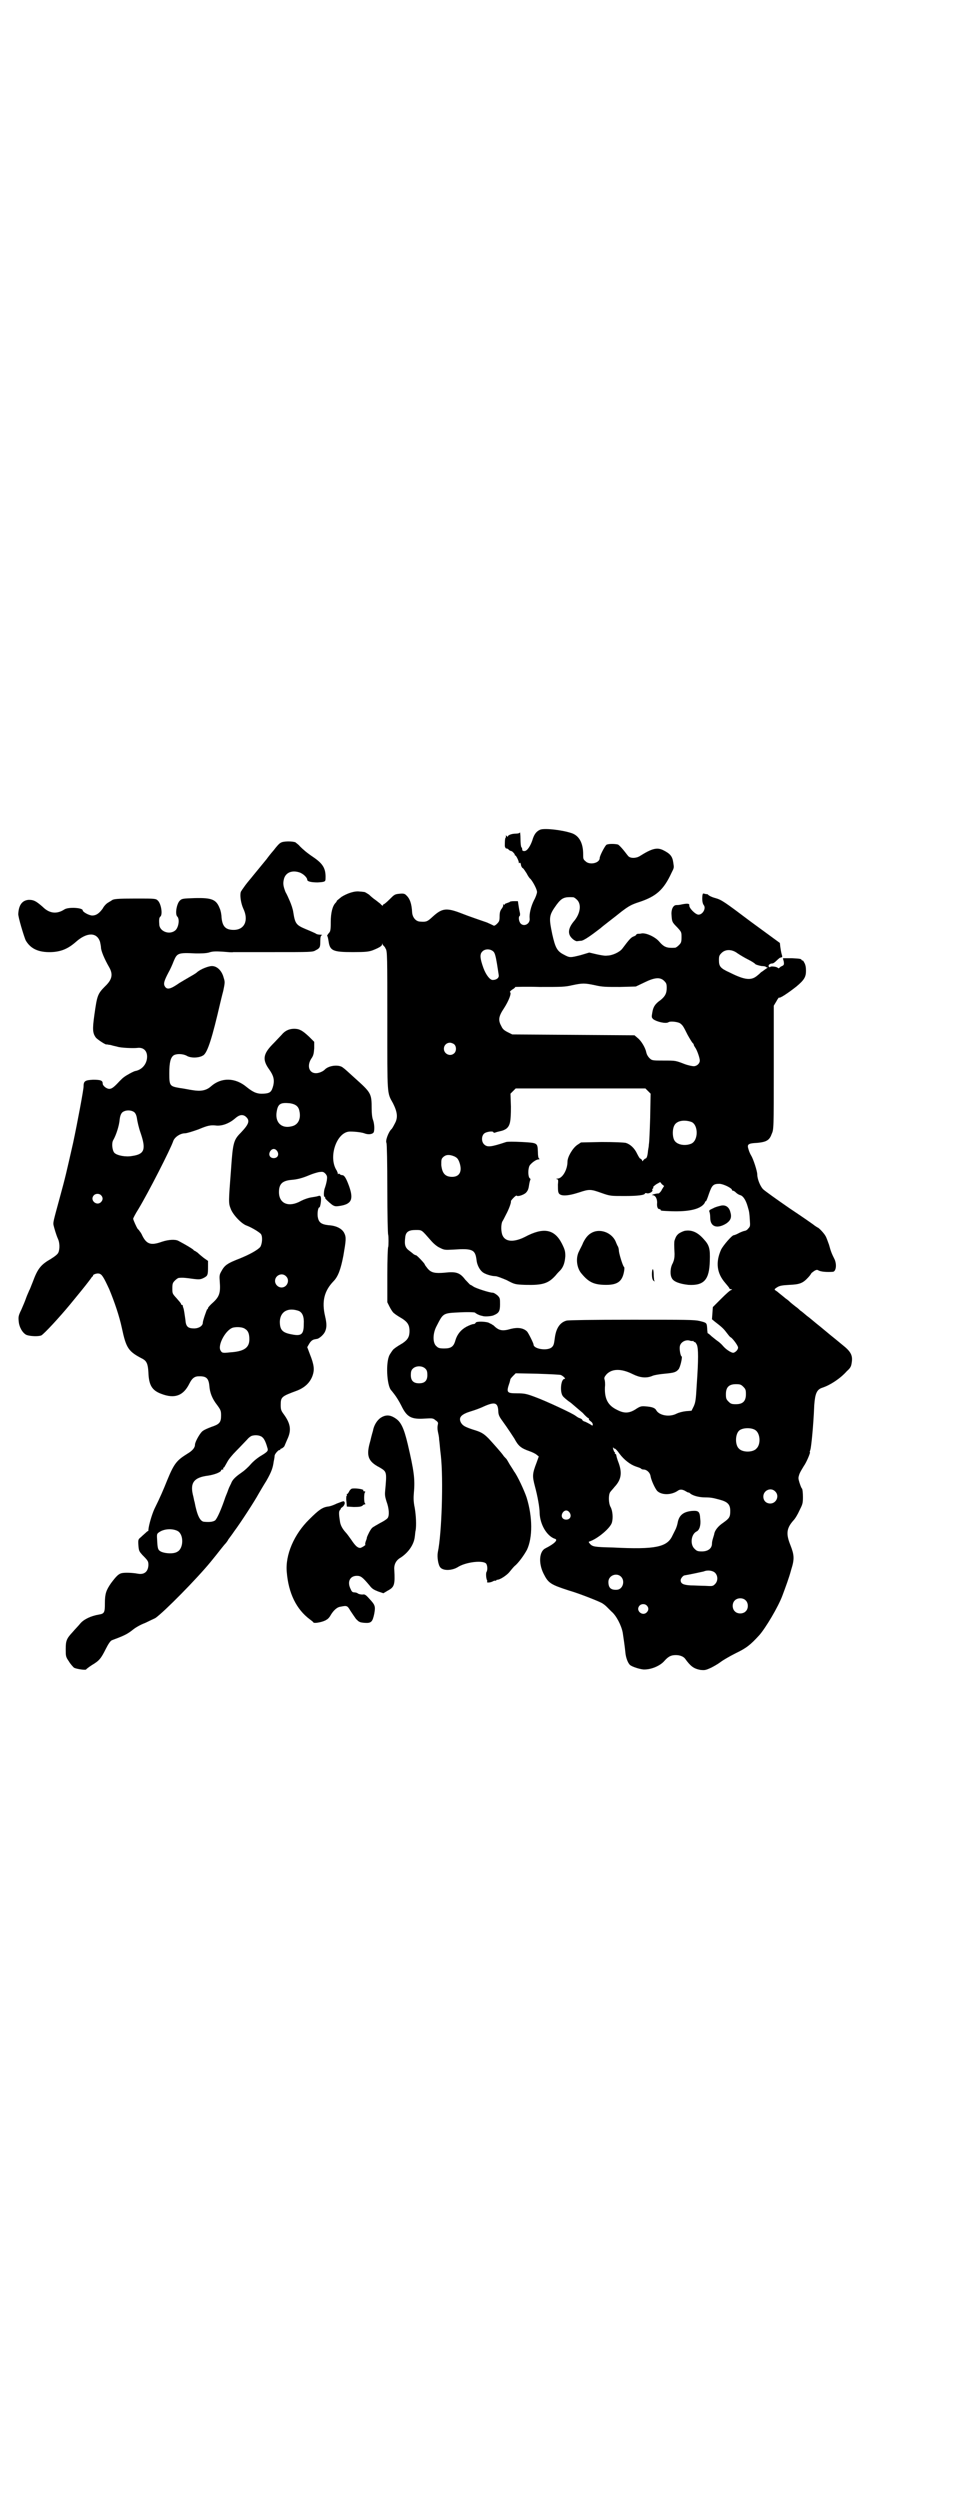 <?xml version="1.0" standalone="no"?>
<!DOCTYPE svg PUBLIC "-//W3C//DTD SVG 20010904//EN"
 "http://www.w3.org/TR/2001/REC-SVG-20010904/DTD/svg10.dtd">
<svg version="1.0" xmlns="http://www.w3.org/2000/svg"
 width="1111pt" height="2870pt" viewBox="0 0 1111 2870"
 preserveAspectRatio="xMidYMid meet">
<g transform="translate(0,2870) scale(0.5,-0.5)"
fill="#000000" stroke="none">
<path d="M1241 3835 c-9 -4 -14 -11 -18 -25 -5 -14 -12 -24 -18 -24 -4 0 -5 1
-5 4 0 2 -1 4 -2 5 -1 1 -2 9 -2 19 0 9 -1 16 -1 15 -1 -2 -5 -3 -10 -3 -10 0
-19 -4 -18 -7 1 -1 0 -1 -2 1 -2 2 -3 2 -3 1 1 -1 1 -3 0 -4 -2 -2 -2 -11 -2
-20 1 -3 2 -5 3 -5 2 0 5 -1 6 -3 2 -2 5 -3 6 -3 2 0 8 -7 8 -8 -1 -1 0 -2 1
-2 2 0 9 -14 8 -17 0 -1 1 -1 2 0 1 1 3 -1 3 -5 1 -4 3 -7 4 -7 2 -1 5 -6 9
-12 3 -6 7 -12 9 -13 6 -7 15 -24 15 -30 0 -3 -3 -12 -7 -19 -7 -14 -11 -31
-10 -41 2 -13 -13 -21 -21 -12 -4 5 -5 15 -2 17 1 0 1 3 1 5 0 1 -2 9 -3 16
l-2 13 -9 0 c-5 0 -9 -1 -9 -1 0 -1 -3 -2 -6 -3 -3 -1 -6 -2 -6 -3 0 -1 -1 -2
-2 -1 -2 1 -2 1 -2 0 1 -1 0 -5 -3 -9 -4 -5 -5 -10 -5 -18 0 -10 -1 -12 -6
-17 -4 -4 -7 -5 -8 -4 -2 1 -8 4 -15 7 -14 5 -36 12 -64 23 -30 11 -40 9 -60
-9 -13 -12 -15 -13 -29 -12 -10 0 -18 9 -19 21 -1 20 -5 32 -14 40 -3 3 -6 4
-15 3 -11 -1 -12 -2 -23 -13 -6 -6 -12 -11 -13 -11 -1 0 -2 -1 -2 -3 0 -1 -3
0 -6 4 -4 3 -10 8 -13 10 -3 2 -9 7 -13 11 -5 3 -9 6 -11 6 -1 0 -6 1 -10 1
-12 2 -29 -4 -42 -12 -5 -4 -10 -8 -11 -9 0 -1 -1 -3 -3 -5 -7 -7 -11 -23 -11
-44 0 -20 -1 -22 -5 -26 -2 -3 -4 -5 -3 -6 1 -1 2 -6 3 -12 3 -22 10 -25 56
-25 30 0 36 1 45 4 15 6 22 10 22 14 0 3 0 3 1 0 1 -2 2 -3 3 -4 1 -1 3 -3 4
-6 4 -5 4 -18 4 -165 0 -174 -1 -165 13 -190 10 -20 12 -33 4 -47 -3 -6 -6
-11 -7 -12 -7 -6 -15 -27 -12 -32 1 -2 2 -45 2 -107 0 -56 1 -103 2 -104 1 -2
1 -27 0 -28 -1 -1 -2 -29 -2 -64 l0 -63 5 -10 c3 -6 7 -12 9 -14 4 -3 4 -4 21
-14 12 -8 16 -15 16 -28 0 -13 -4 -20 -16 -28 -17 -10 -17 -11 -21 -14 -2 -2
-6 -8 -9 -13 -9 -18 -6 -68 3 -80 1 -1 5 -6 8 -10 4 -5 11 -16 16 -26 13 -27
23 -32 54 -30 18 1 19 1 25 -4 6 -4 6 -6 5 -10 -1 -4 -1 -10 0 -15 1 -5 3 -13
3 -19 1 -5 2 -22 4 -37 6 -55 2 -180 -7 -222 -2 -11 1 -30 6 -35 7 -8 27 -7
40 1 17 11 54 16 64 9 4 -3 5 -15 2 -20 -2 -3 -1 -15 1 -19 1 -1 1 -3 0 -4 -1
-2 7 -2 13 1 3 2 6 2 7 2 0 -1 1 -1 1 0 0 1 1 2 3 2 6 0 21 10 27 17 4 5 9 11
12 14 9 7 22 25 29 38 13 28 13 75 -1 120 -5 15 -21 50 -29 60 -2 4 -7 11 -10
16 -3 5 -6 11 -8 13 -2 2 -6 6 -7 8 -5 7 -22 26 -33 38 -12 12 -17 15 -37 21
-18 6 -23 9 -27 16 -6 12 1 19 24 26 7 2 21 7 29 11 25 11 32 9 33 -11 0 -7 2
-12 7 -19 18 -25 26 -38 30 -44 9 -17 15 -22 35 -29 6 -2 14 -6 16 -8 l5 -4
-5 -14 c-10 -26 -10 -31 -4 -54 6 -22 11 -49 11 -62 1 -27 17 -53 35 -59 8 -2
0 -11 -22 -22 -14 -7 -16 -34 -4 -58 11 -22 16 -25 59 -39 21 -6 62 -22 74
-28 4 -2 9 -6 12 -9 3 -3 8 -8 11 -11 11 -9 23 -32 26 -49 2 -13 5 -34 6 -45
1 -12 6 -25 11 -29 5 -4 21 -9 30 -10 17 -1 39 8 49 20 9 10 15 13 26 13 9 0
17 -3 21 -8 13 -18 20 -23 35 -26 10 -1 12 -1 25 5 8 4 18 10 23 14 4 3 19 12
33 19 25 12 34 19 55 42 14 16 43 64 53 91 7 19 15 40 20 59 8 25 7 34 -2 57
-10 25 -9 38 7 56 4 4 10 14 14 23 7 14 8 16 8 31 0 9 -1 18 -2 19 -2 2 -4 8
-6 14 -3 10 -3 11 0 20 2 5 7 13 10 18 6 8 16 32 14 32 -1 0 0 2 1 5 2 6 7 53
9 103 2 27 6 36 19 40 18 6 41 21 56 38 8 7 10 11 11 19 3 17 -2 26 -21 41 -5
4 -12 10 -17 14 -5 4 -15 12 -22 18 -7 6 -17 14 -22 18 -5 4 -14 12 -21 17 -7
6 -13 11 -15 12 -1 1 -6 6 -12 10 -5 4 -10 8 -11 9 -1 1 -5 5 -11 9 -5 4 -12
10 -16 13 -3 3 -7 5 -8 6 -2 1 -1 3 4 6 6 4 11 5 29 6 24 1 31 4 43 17 4 4 7
9 7 9 0 1 3 3 7 6 5 3 7 3 10 1 6 -3 19 -4 33 -3 7 1 9 16 4 28 -7 14 -9 19
-13 34 -3 8 -6 17 -8 20 -3 6 -16 20 -19 20 0 0 -3 2 -6 4 -2 2 -28 20 -58 40
-29 20 -57 40 -61 44 -7 8 -13 24 -13 34 0 7 -9 35 -14 43 -2 3 -5 10 -6 14
-4 12 -1 14 20 15 21 2 28 6 33 20 5 11 5 11 5 153 l0 142 6 10 c3 6 6 9 6 9
0 -4 21 10 40 25 18 15 22 22 22 36 0 8 -1 14 -4 19 -2 4 -4 6 -4 5 0 -1 -1
-1 -2 1 -1 3 -6 3 -22 4 l-21 0 2 -8 c1 -7 0 -8 -4 -10 -3 -1 -5 -3 -6 -4 -1
-1 -2 -2 -4 0 -3 3 -17 4 -17 2 0 -1 -1 -1 -3 0 -3 3 1 8 8 8 2 0 6 3 10 7 3
3 7 6 7 6 1 0 3 1 4 1 1 0 2 2 1 4 -1 4 -2 6 -4 20 l-1 9 -67 49 c-61 46 -67
50 -81 54 -8 2 -16 6 -17 8 -2 1 -3 2 -3 1 0 0 -2 0 -5 1 -4 1 -4 1 -5 -4 -1
-10 0 -18 3 -22 6 -7 -2 -22 -12 -22 -7 0 -23 16 -21 22 0 4 -6 4 -20 1 -4 -1
-9 -1 -10 -1 -7 0 -12 -10 -11 -22 1 -16 1 -17 13 -29 10 -11 10 -11 10 -23 0
-11 -1 -13 -6 -18 -3 -3 -7 -6 -9 -6 -19 -1 -25 1 -37 15 -9 10 -28 19 -39 18
-4 -1 -9 -1 -10 -1 -2 -1 -3 -1 -3 -2 0 -1 -3 -3 -6 -4 -6 -2 -11 -8 -26 -28
-6 -8 -23 -16 -35 -16 -4 -1 -15 1 -24 3 l-17 4 -20 -6 c-24 -6 -25 -6 -38 1
-16 8 -20 16 -27 47 -8 39 -8 43 10 68 12 16 18 18 38 17 2 0 6 -3 9 -6 11
-11 7 -33 -8 -50 -13 -16 -14 -29 -3 -39 4 -4 9 -6 10 -6 2 0 7 1 10 1 6 0 23
12 45 29 2 2 11 9 20 16 9 7 22 17 28 22 16 12 22 16 41 22 39 13 56 28 74 67
6 12 6 11 4 24 -2 14 -7 20 -23 28 -14 7 -26 4 -53 -13 -9 -6 -22 -6 -27 -1
-2 2 -7 9 -12 15 -5 6 -10 11 -12 12 -8 2 -24 2 -27 -1 -4 -4 -15 -25 -15 -30
0 -12 -24 -17 -33 -7 -5 4 -5 6 -5 16 0 25 -9 42 -26 48 -24 8 -64 12 -73 8z
m-107 -280 c3 -3 5 -10 8 -28 2 -13 4 -25 4 -26 1 -6 -5 -11 -14 -11 -6 0 -15
11 -21 27 -8 22 -9 32 -3 38 6 7 19 7 26 0z m561 -4 c6 -4 16 -10 24 -14 8 -4
16 -9 17 -11 2 -1 8 -3 14 -4 5 0 10 -1 10 -2 0 -1 2 -1 4 -1 1 1 0 -1 -5 -4
-4 -3 -8 -6 -10 -7 -1 -1 -5 -5 -9 -8 -14 -12 -29 -10 -63 7 -22 10 -25 14
-25 29 0 9 1 11 6 16 9 9 24 9 37 -1z m-169 -63 c5 -5 6 -7 6 -16 0 -12 -3
-19 -14 -28 -13 -9 -17 -16 -19 -28 -2 -11 -2 -12 2 -16 8 -6 29 -11 35 -7 4
3 20 1 26 -2 7 -5 8 -7 18 -27 5 -9 10 -17 11 -18 2 -2 3 -3 3 -4 0 -2 2 -5 4
-8 4 -6 10 -23 10 -29 0 -7 -7 -13 -14 -13 -3 0 -13 2 -21 5 -21 8 -20 8 -48
8 -26 0 -27 0 -33 6 -3 3 -6 8 -7 13 -2 10 -11 26 -20 33 l-7 6 -141 1 -140 1
-10 5 c-8 4 -12 7 -15 14 -8 14 -6 23 6 41 11 17 18 35 14 37 -1 1 1 3 5 6 4
2 7 5 7 6 0 0 25 1 56 0 51 0 58 0 75 4 24 5 28 5 52 0 17 -4 25 -4 57 -4 l37
1 19 9 c24 12 37 13 46 4z m-482 -146 c5 -5 5 -15 0 -20 -9 -9 -24 -2 -24 10
0 8 6 14 14 14 3 0 8 -2 10 -4z m445 -107 l6 -6 -1 -55 c-1 -30 -2 -58 -3 -61
0 -3 -1 -10 -2 -15 -1 -12 -3 -18 -6 -18 -1 0 -3 -2 -4 -3 -3 -4 -3 -4 -4 0
-1 1 -3 3 -4 3 -1 0 -4 5 -7 11 -6 13 -16 22 -26 25 -5 1 -25 2 -56 2 l-47 -1
-9 -6 c-10 -7 -22 -27 -22 -38 0 -19 -12 -39 -23 -39 -3 0 -4 -1 -2 -1 4 -1 4
-2 3 -13 0 -7 0 -14 1 -17 2 -10 19 -10 47 -1 24 8 27 8 52 -1 20 -7 21 -7 53
-7 30 0 47 2 47 6 0 1 3 1 6 0 6 0 13 5 11 8 -1 1 0 2 1 3 1 1 2 2 1 3 -1 1 3
4 7 7 l9 5 4 -5 5 -4 -5 -8 c-2 -5 -6 -8 -7 -9 -8 0 -19 -4 -15 -4 7 0 11 -8
11 -17 -1 -9 1 -15 5 -15 2 0 3 -1 3 -2 0 -2 2 -2 26 -3 37 -1 61 4 72 15 2 2
4 5 4 6 0 1 1 2 2 2 1 0 4 8 7 17 7 20 10 23 24 23 9 0 29 -10 29 -14 0 -1 1
-2 3 -2 1 0 4 -2 6 -4 2 -2 6 -5 10 -6 7 -2 13 -12 17 -26 4 -13 4 -16 5 -31
1 -14 1 -15 -4 -20 -2 -3 -6 -5 -8 -5 -1 0 -7 -2 -13 -5 -5 -3 -11 -5 -12 -5
-4 0 -24 -23 -29 -33 -13 -29 -10 -54 9 -76 6 -7 10 -12 10 -13 0 -1 2 -2 4
-2 3 0 3 0 0 -2 -2 0 -12 -9 -23 -20 l-19 -19 -1 -14 -1 -14 6 -5 c17 -13 21
-17 27 -25 4 -5 8 -11 11 -12 6 -5 16 -19 16 -23 0 -5 -6 -11 -11 -12 -4 0
-15 6 -23 15 -4 5 -10 10 -13 12 -3 2 -9 7 -14 11 -4 4 -8 7 -9 7 0 1 -1 6 -1
11 -1 13 -1 13 -17 17 -12 3 -31 3 -156 3 -92 0 -146 -1 -150 -2 -15 -4 -24
-17 -27 -39 -2 -16 -3 -19 -8 -23 -11 -8 -41 -3 -41 7 0 3 -12 27 -15 30 -8 8
-21 10 -37 6 -20 -6 -28 -4 -40 8 -4 2 -6 4 -6 4 0 -1 -1 0 -3 1 -5 4 -31 5
-32 1 -1 -2 -3 -3 -5 -3 -3 0 -10 -3 -16 -6 -13 -7 -22 -18 -26 -33 -4 -13
-10 -17 -25 -17 -11 0 -14 1 -18 5 -9 7 -9 29 0 46 16 31 14 30 56 32 20 1 33
0 33 -1 0 -1 9 -6 15 -7 1 0 3 -1 4 -1 6 -1 18 0 23 2 12 5 15 9 15 25 0 14 0
15 -6 21 -4 3 -8 6 -11 6 -7 0 -38 10 -44 14 -3 2 -6 4 -7 4 -1 0 -6 6 -12 12
-12 16 -21 19 -47 16 -23 -2 -31 0 -39 9 -4 5 -7 9 -7 10 0 2 -18 21 -20 21
-1 0 -3 1 -5 2 -1 1 -6 5 -10 8 -10 7 -12 14 -10 30 1 13 7 18 24 18 15 0 13
1 35 -24 6 -7 14 -14 21 -17 10 -5 11 -5 31 -4 44 3 50 0 53 -24 1 -11 7 -22
13 -27 5 -5 21 -10 30 -10 4 0 14 -4 26 -9 19 -10 19 -10 43 -11 40 -1 53 3
70 22 3 4 8 9 11 12 7 8 10 18 11 32 0 11 -1 15 -8 29 -17 33 -42 38 -85 15
-24 -12 -44 -12 -51 3 -4 8 -4 25 -1 32 2 3 6 11 9 17 6 11 12 27 11 30 -1 1
11 14 13 13 2 -3 15 1 21 6 4 4 6 8 7 14 2 13 3 15 4 17 0 0 0 2 -2 3 -4 4 -4
22 0 29 4 6 15 14 20 14 3 0 3 1 2 2 -2 0 -3 7 -3 15 -1 21 0 21 -36 23 -20 1
-33 1 -37 0 -36 -12 -43 -12 -50 -6 -7 6 -7 19 -1 25 5 5 22 7 22 3 0 -1 2 -1
5 0 2 1 7 2 11 3 5 1 10 3 14 6 8 7 10 16 10 50 l-1 30 6 6 6 6 149 0 149 0 6
-6z m100 -71 c16 -7 16 -43 -1 -50 -15 -6 -34 -2 -39 9 -4 8 -4 24 0 32 5 12
23 15 40 9z m-545 -79 c6 -3 8 -5 11 -12 8 -21 2 -35 -16 -35 -16 0 -23 8 -25
27 0 12 0 14 4 18 6 6 14 7 26 2z m548 -424 c1 1 2 0 2 -1 0 -1 1 -2 2 -1 1 0
3 -2 5 -6 4 -8 4 -35 0 -92 -2 -36 -3 -41 -7 -50 l-5 -10 -13 -1 c-8 -1 -16
-3 -22 -6 -16 -8 -39 -4 -46 8 -3 6 -11 8 -24 9 -10 1 -13 0 -21 -5 -16 -11
-28 -12 -45 -3 -21 10 -29 25 -28 52 1 8 0 16 -1 18 -1 4 0 6 5 12 13 13 34
13 60 0 16 -8 31 -10 45 -4 4 2 17 4 28 5 21 2 26 3 32 10 4 4 10 30 7 30 -2
0 -5 15 -4 22 1 10 13 17 23 14 2 -1 5 -1 7 -1z m-614 -64 c3 -3 4 -7 4 -14 0
-13 -6 -19 -19 -19 -13 0 -19 6 -19 19 0 7 1 11 4 14 7 8 23 8 30 0z m311 -14
c6 -3 12 -9 8 -9 -8 0 -11 -29 -4 -39 2 -3 10 -10 19 -16 8 -7 20 -17 27 -23
6 -7 12 -12 13 -12 1 0 2 -1 1 -2 0 -1 1 -3 4 -5 3 -2 5 -5 5 -7 0 -4 0 -4 -6
0 -4 2 -9 5 -12 6 -4 1 -6 3 -6 4 0 1 -3 3 -6 4 -4 1 -7 4 -9 5 -5 5 -70 35
-92 43 -21 8 -26 9 -43 9 -24 0 -25 2 -17 25 1 4 2 8 2 8 0 0 2 3 6 7 l6 6 50
-1 c28 -1 52 -2 54 -3z m419 -27 c5 -5 6 -7 6 -17 0 -16 -7 -23 -23 -23 -10 0
-12 1 -17 6 -5 5 -6 7 -6 17 0 16 7 23 23 23 10 0 12 -1 17 -6z m27 -99 c12
-7 14 -33 3 -43 -8 -9 -32 -9 -40 0 -9 8 -9 32 0 41 7 7 27 8 37 2z m-322 -43
c1 0 6 -5 10 -11 11 -15 26 -26 38 -30 6 -2 12 -4 12 -5 1 -1 3 -2 6 -2 7 0
15 -7 16 -16 2 -10 10 -27 15 -33 10 -10 32 -10 47 0 5 4 11 4 19 -1 3 -2 6
-3 6 -3 0 1 2 0 4 -2 6 -5 20 -9 35 -9 12 0 17 -1 32 -5 19 -5 25 -11 25 -26
0 -14 -2 -17 -16 -27 -12 -8 -20 -18 -21 -27 -1 -3 -2 -7 -3 -10 -1 -3 -2 -8
-2 -11 0 -11 -9 -18 -23 -18 -10 0 -12 1 -17 6 -11 10 -8 34 5 40 6 3 10 14 8
29 -1 17 -4 19 -19 18 -20 -2 -30 -10 -33 -28 -1 -5 -3 -11 -5 -15 -2 -4 -5
-10 -7 -14 -12 -26 -39 -32 -136 -27 -44 1 -47 2 -53 8 -4 5 -4 5 -1 6 18 6
47 30 51 43 3 10 2 27 -3 36 -5 9 -5 28 -1 34 2 3 7 8 10 12 15 16 18 31 10
54 -4 10 -6 18 -6 20 -1 1 -1 2 -2 2 -1 0 -2 1 -1 2 1 1 0 2 -1 2 -1 1 -2 4
-3 7 -1 3 0 5 0 4 1 -2 2 -3 4 -3z m368 -98 c11 -10 3 -28 -11 -28 -9 0 -16 6
-16 16 0 14 17 22 27 12z m-472 -49 c5 -8 1 -16 -8 -16 -9 0 -13 8 -8 16 2 3
5 5 8 5 3 0 6 -2 8 -5z m334 -138 c7 -7 7 -19 0 -26 -5 -5 -6 -5 -23 -4 -9 0
-24 1 -33 1 -17 1 -23 4 -23 12 0 4 6 11 9 11 12 2 40 8 44 9 9 4 21 2 26 -3z
m-216 -9 c10 -10 4 -29 -9 -30 -14 -1 -20 4 -20 18 0 15 19 22 29 12z m286
-54 c7 -6 7 -19 1 -25 -6 -7 -19 -7 -25 -1 -7 6 -7 19 -1 25 6 7 19 7 25 1z
m-227 -12 c5 -5 5 -11 0 -16 -10 -10 -27 5 -16 16 4 4 12 4 16 0z"/>
<path d="M1657 2972 c-4 -1 -13 -3 -18 -6 -9 -4 -10 -5 -9 -8 1 -2 2 -8 2 -14
0 -21 16 -26 37 -13 10 7 13 14 9 27 -3 11 -11 16 -21 14z"/>
<path d="M1573 2914 c-4 -1 -10 -4 -13 -6 -5 -4 -7 -7 -10 -16 -1 -3 -1 -12 0
-31 0 -9 -1 -14 -4 -21 -6 -10 -7 -27 -2 -35 4 -8 19 -13 38 -15 36 -2 48 12
49 55 1 28 -1 36 -14 50 -14 16 -28 22 -44 19z"/>
<path d="M1365 2912 c-11 -4 -18 -11 -25 -25 -3 -8 -8 -16 -9 -19 -9 -16 -6
-40 6 -53 16 -19 28 -25 56 -25 26 0 37 8 41 31 1 5 1 10 0 10 -3 2 -12 32
-12 38 0 3 -1 7 -2 9 -1 1 -4 8 -6 13 -9 18 -31 27 -49 21z"/>
<path d="M1498 2815 c0 -8 1 -12 3 -15 4 -3 4 -3 2 1 0 2 -1 8 -1 14 0 6 -1
11 -2 11 -1 0 -2 -5 -2 -11z"/>
<path d="M645 3805 c-3 -1 -10 -9 -16 -17 -7 -8 -14 -17 -16 -20 -5 -6 -23
-28 -32 -39 -3 -4 -11 -13 -17 -21 -5 -7 -11 -15 -11 -17 -2 -9 1 -26 6 -37
13 -27 3 -49 -22 -49 -19 0 -26 8 -28 29 0 6 -2 16 -4 20 -8 21 -18 25 -58 24
-27 -1 -29 -1 -34 -6 -7 -7 -11 -30 -6 -36 6 -5 4 -23 -3 -31 -13 -13 -38 -4
-38 13 -1 12 0 16 3 18 5 6 1 29 -6 36 -5 5 -6 5 -50 5 -44 0 -52 -1 -56 -4
-1 -1 -5 -3 -8 -5 -4 -2 -10 -8 -13 -14 -8 -11 -15 -16 -24 -16 -7 0 -22 8
-22 12 0 6 -33 8 -42 2 -17 -11 -34 -10 -50 6 -16 14 -21 16 -32 16 -15 -1
-23 -12 -24 -32 -1 -6 13 -52 17 -61 11 -19 29 -28 59 -27 23 1 39 8 57 24 25
22 48 22 55 -1 1 -5 2 -10 2 -12 0 -8 8 -27 19 -46 9 -16 7 -28 -10 -44 -17
-17 -18 -22 -24 -64 -5 -35 -4 -43 3 -53 3 -4 21 -16 24 -16 1 0 1 0 2 0 1 0
4 -1 7 -1 3 -1 11 -3 16 -4 8 -3 38 -4 46 -3 14 2 23 -6 23 -20 0 -16 -11 -30
-27 -33 -3 0 -23 -11 -26 -14 -2 -1 -6 -5 -10 -9 -13 -14 -18 -18 -24 -18 -6
0 -15 7 -15 12 0 7 -4 9 -22 9 -19 -1 -22 -3 -22 -16 0 -7 -14 -82 -24 -129
-16 -70 -17 -76 -31 -127 -15 -55 -15 -55 -14 -62 2 -8 6 -22 10 -31 4 -8 5
-23 1 -32 -2 -4 -7 -8 -18 -15 -23 -13 -30 -23 -41 -53 -3 -7 -6 -16 -8 -19
-1 -3 -5 -11 -7 -17 -2 -6 -7 -18 -11 -27 -7 -14 -7 -17 -6 -27 1 -13 9 -27
18 -31 8 -3 27 -4 34 -1 7 4 42 42 66 71 19 23 36 44 42 52 3 4 7 9 8 11 2 1
3 3 3 4 0 2 9 5 13 4 7 -1 11 -8 24 -36 12 -29 23 -61 29 -89 10 -47 15 -54
48 -71 9 -5 12 -12 13 -31 1 -29 8 -41 29 -49 31 -12 51 -5 65 23 6 12 11 16
19 17 19 1 25 -3 27 -21 1 -17 7 -31 18 -45 8 -11 9 -13 9 -24 0 -16 -4 -20
-22 -26 -8 -3 -18 -7 -22 -11 -6 -6 -16 -24 -16 -30 0 -7 -6 -14 -18 -21 -24
-15 -30 -22 -46 -61 -8 -20 -16 -39 -29 -65 -6 -13 -13 -37 -14 -48 0 -2 0 -4
-1 -3 0 0 -2 -1 -5 -4 -2 -2 -7 -6 -11 -10 -6 -5 -7 -5 -6 -19 1 -13 2 -14 9
-22 14 -14 14 -15 14 -24 -1 -15 -10 -22 -25 -19 -11 2 -29 3 -37 1 -7 -2 -12
-7 -24 -23 -11 -16 -14 -24 -14 -46 0 -21 -1 -24 -14 -26 -18 -3 -35 -11 -43
-21 -4 -5 -12 -13 -17 -19 -14 -15 -16 -20 -16 -39 0 -16 0 -18 7 -28 4 -7 10
-13 12 -15 6 -3 26 -6 28 -4 0 1 7 6 13 10 17 10 21 15 32 37 6 12 11 19 14
20 2 1 8 3 13 5 18 7 25 11 35 19 6 5 18 12 29 16 10 5 21 10 23 11 20 14 95
90 127 129 13 16 13 16 24 30 4 5 8 10 10 12 1 1 5 6 7 10 3 4 9 12 13 18 15
20 48 71 56 86 3 5 11 19 18 30 12 21 15 30 17 45 1 4 2 10 2 13 1 5 9 13 11
13 1 -1 2 0 2 1 0 1 1 2 2 2 2 0 8 5 8 7 0 0 3 7 6 14 10 21 8 36 -8 58 -6 8
-7 11 -7 21 0 19 2 20 37 33 18 7 30 18 36 34 5 14 4 25 -6 50 l-6 16 4 7 c4
7 8 10 13 11 1 0 4 1 6 1 6 2 15 10 18 17 4 9 4 18 0 35 -8 34 -2 58 19 80 11
11 17 28 23 59 6 35 7 42 2 52 -5 10 -18 17 -36 18 -18 2 -23 7 -25 20 -1 10
1 21 4 21 2 0 5 19 3 24 -1 3 -2 3 -6 2 -2 -1 -9 -2 -15 -3 -7 -1 -16 -4 -24
-8 -28 -16 -51 -7 -51 20 0 19 8 26 28 28 15 1 28 5 42 11 7 3 17 6 22 7 9 1
10 1 15 -4 4 -5 4 -7 3 -15 -1 -6 -3 -13 -4 -16 -3 -6 -4 -22 -1 -22 1 0 2 -1
1 -2 -1 -1 7 -9 16 -16 6 -4 9 -4 16 -3 29 4 34 15 23 46 -7 19 -11 25 -16 25
-2 0 -4 1 -5 2 -1 1 -2 2 -3 1 -1 -1 -2 -1 -2 0 1 1 -1 4 -2 7 -21 31 0 91 31
90 12 0 27 -2 32 -4 10 -4 20 -2 22 3 2 7 1 20 -2 28 -2 5 -3 16 -3 25 0 36
-1 37 -40 72 -12 11 -23 21 -25 22 -9 9 -34 6 -43 -4 -4 -4 -13 -8 -20 -8 -16
0 -21 17 -11 33 5 7 6 11 7 24 l0 15 -12 12 c-15 14 -22 18 -34 18 -11 0 -21
-4 -29 -14 -5 -5 -14 -15 -22 -23 -21 -22 -22 -35 -6 -57 9 -13 12 -22 9 -36
-4 -15 -7 -18 -22 -19 -15 -1 -24 3 -39 15 -26 22 -58 23 -82 2 -11 -10 -24
-12 -42 -9 -8 1 -21 4 -30 5 -23 4 -24 5 -24 34 0 25 3 36 10 41 6 4 21 4 30
-1 10 -6 29 -5 38 1 10 6 21 42 39 120 1 4 4 17 7 28 4 19 4 21 1 30 -4 16
-15 27 -27 27 -8 0 -26 -7 -34 -14 -3 -3 -12 -8 -19 -12 -7 -4 -17 -10 -22
-13 -20 -14 -28 -16 -33 -8 -4 6 -2 13 8 32 4 7 9 18 12 26 8 19 10 20 51 18
13 0 22 0 30 2 8 3 16 3 32 2 12 -1 22 -2 24 -1 2 0 43 0 93 0 84 0 90 0 96 4
10 5 11 7 11 21 0 10 1 13 4 14 1 0 0 1 -4 1 -4 0 -9 1 -11 3 -2 1 -13 6 -23
10 -21 9 -24 12 -28 38 -1 8 -5 19 -8 26 -3 7 -7 16 -10 21 -5 13 -6 19 -4 28
3 16 18 23 36 17 9 -3 18 -12 18 -17 0 -4 10 -6 24 -6 17 1 18 2 18 9 1 23 -6
34 -28 49 -15 10 -24 18 -31 25 -3 4 -8 7 -10 9 -7 3 -29 3 -34 -1z m21 -598
c13 -2 20 -7 22 -18 4 -18 -3 -32 -18 -35 -24 -6 -39 10 -34 35 3 17 9 20 30
18z m-357 -21 c3 -3 5 -8 6 -16 1 -6 4 -20 8 -31 13 -38 9 -49 -19 -53 -15 -3
-35 1 -41 7 -5 5 -7 22 -3 29 7 12 14 34 15 48 1 8 3 13 6 16 7 6 21 6 28 0z
m256 -10 c10 -9 7 -17 -12 -37 -16 -16 -18 -23 -22 -82 -6 -78 -6 -79 -1 -92
5 -14 25 -35 37 -39 11 -4 31 -16 33 -20 4 -7 2 -23 -2 -29 -6 -7 -24 -17 -46
-26 -31 -12 -36 -16 -44 -31 -4 -7 -4 -10 -3 -23 2 -25 -1 -34 -15 -47 -7 -6
-12 -12 -12 -13 0 -2 -1 -3 -2 -3 -1 -1 -10 -26 -10 -31 0 -7 -9 -13 -20 -13
-14 0 -19 4 -20 20 -2 13 -3 23 -5 28 -1 2 -1 4 -1 5 0 0 -1 1 -2 1 -1 0 -2 1
-2 2 0 2 -5 7 -10 13 -10 11 -10 11 -10 23 0 11 1 13 6 18 3 3 7 6 9 6 9 1 17
0 31 -2 16 -2 19 -2 28 3 7 4 8 6 8 24 l0 14 -10 7 c-5 4 -11 9 -14 12 -3 2
-6 4 -6 4 -1 0 -3 1 -4 3 -4 3 -15 10 -34 20 -7 4 -23 3 -38 -2 -25 -9 -35 -6
-45 14 -2 5 -5 9 -6 10 -1 2 -3 4 -5 6 -2 3 -10 20 -10 23 0 1 5 11 12 22 23
38 74 138 80 156 3 9 16 18 27 18 4 0 17 4 31 9 21 9 28 10 39 9 14 -2 31 4
45 16 10 9 18 10 25 4z m72 -79 c5 -8 1 -16 -8 -16 -9 0 -13 8 -8 16 2 3 5 5
8 5 3 0 6 -2 8 -5z m-405 -101 c5 -5 5 -11 0 -16 -10 -10 -27 5 -16 16 4 4 12
4 16 0z m425 -186 c10 -9 3 -26 -10 -26 -8 0 -15 7 -15 15 0 13 16 20 25 11z
m30 -80 c8 -4 12 -13 11 -30 0 -23 -5 -28 -26 -24 -23 4 -29 10 -29 30 1 23
19 33 44 24z m-124 -41 c7 -4 10 -11 10 -24 0 -20 -13 -28 -45 -30 -17 -2 -18
-1 -21 4 -8 12 12 49 29 53 9 2 22 1 27 -3z m40 -249 c5 -4 9 -15 12 -26 1 -5
0 -7 -13 -15 -9 -5 -20 -14 -26 -21 -6 -7 -15 -15 -21 -19 -13 -9 -21 -16 -24
-25 -2 -4 -5 -10 -6 -13 -1 -3 -4 -11 -7 -18 -9 -27 -19 -50 -24 -54 -5 -3
-12 -4 -24 -3 -10 0 -17 14 -23 46 -1 2 -2 10 -4 17 -6 27 3 39 35 43 14 2 30
8 30 12 0 1 1 2 3 2 2 0 3 1 2 2 -1 1 0 2 2 3 1 1 4 7 7 12 3 6 11 16 21 26 9
9 20 21 25 26 4 5 10 9 13 9 8 2 18 0 22 -4z m-195 -215 c15 -8 14 -41 -1 -48
-8 -5 -26 -4 -36 0 -8 4 -9 6 -10 29 -1 13 0 13 6 17 11 7 29 8 41 2z"/>
<path d="M875 2485 c-9 -6 -16 -18 -18 -30 -1 -3 -4 -14 -6 -23 -10 -34 -6
-47 21 -61 17 -10 17 -10 13 -54 -1 -10 0 -14 3 -24 6 -16 7 -32 3 -38 -2 -3
-10 -8 -18 -12 -7 -4 -16 -9 -18 -11 -4 -4 -10 -16 -12 -22 0 -3 -2 -7 -3 -10
-1 -4 -1 -6 -1 -6 4 0 -7 -7 -11 -8 -6 0 -11 4 -21 19 -5 7 -10 14 -13 17 -8
9 -12 17 -13 26 -3 19 -2 22 0 25 2 2 3 3 2 3 -1 0 1 2 4 4 5 4 7 11 3 13 -1
1 -8 -2 -16 -5 -8 -4 -17 -7 -21 -7 -12 -2 -20 -7 -42 -29 -35 -34 -56 -82
-52 -122 4 -48 22 -85 53 -108 4 -3 8 -6 8 -7 2 -3 23 1 30 6 4 2 8 7 10 11 6
10 14 18 22 19 15 3 16 3 23 -9 4 -6 10 -15 13 -19 7 -7 8 -8 20 -9 15 -1 18
2 22 21 3 17 2 20 -11 34 -9 10 -11 11 -16 10 -4 0 -8 1 -10 2 -2 2 -6 3 -9 3
-4 0 -6 2 -8 7 -9 17 -2 31 14 31 9 0 13 -3 29 -22 6 -8 10 -10 20 -14 l12 -4
10 6 c15 8 17 13 15 48 -1 12 4 22 15 28 18 12 30 30 32 47 1 6 1 12 2 15 2
12 1 34 -2 52 -3 14 -3 23 -2 35 3 31 0 51 -14 111 -9 38 -16 52 -29 60 -12 8
-22 8 -33 1z"/>
<path d="M808 2322 c-2 -1 -5 -4 -6 -7 -2 -3 -3 -5 -4 -5 -1 0 -2 -1 -1 -2 1
-1 0 -2 -1 -3 0 0 -1 -6 0 -12 l1 -12 16 -1 c13 0 17 1 20 3 1 2 4 3 5 3 2 0
2 1 1 2 -3 1 -3 25 0 26 1 1 0 2 -2 2 -2 0 -3 1 -2 2 2 3 -20 6 -27 4z"/>
</g>
</svg>
